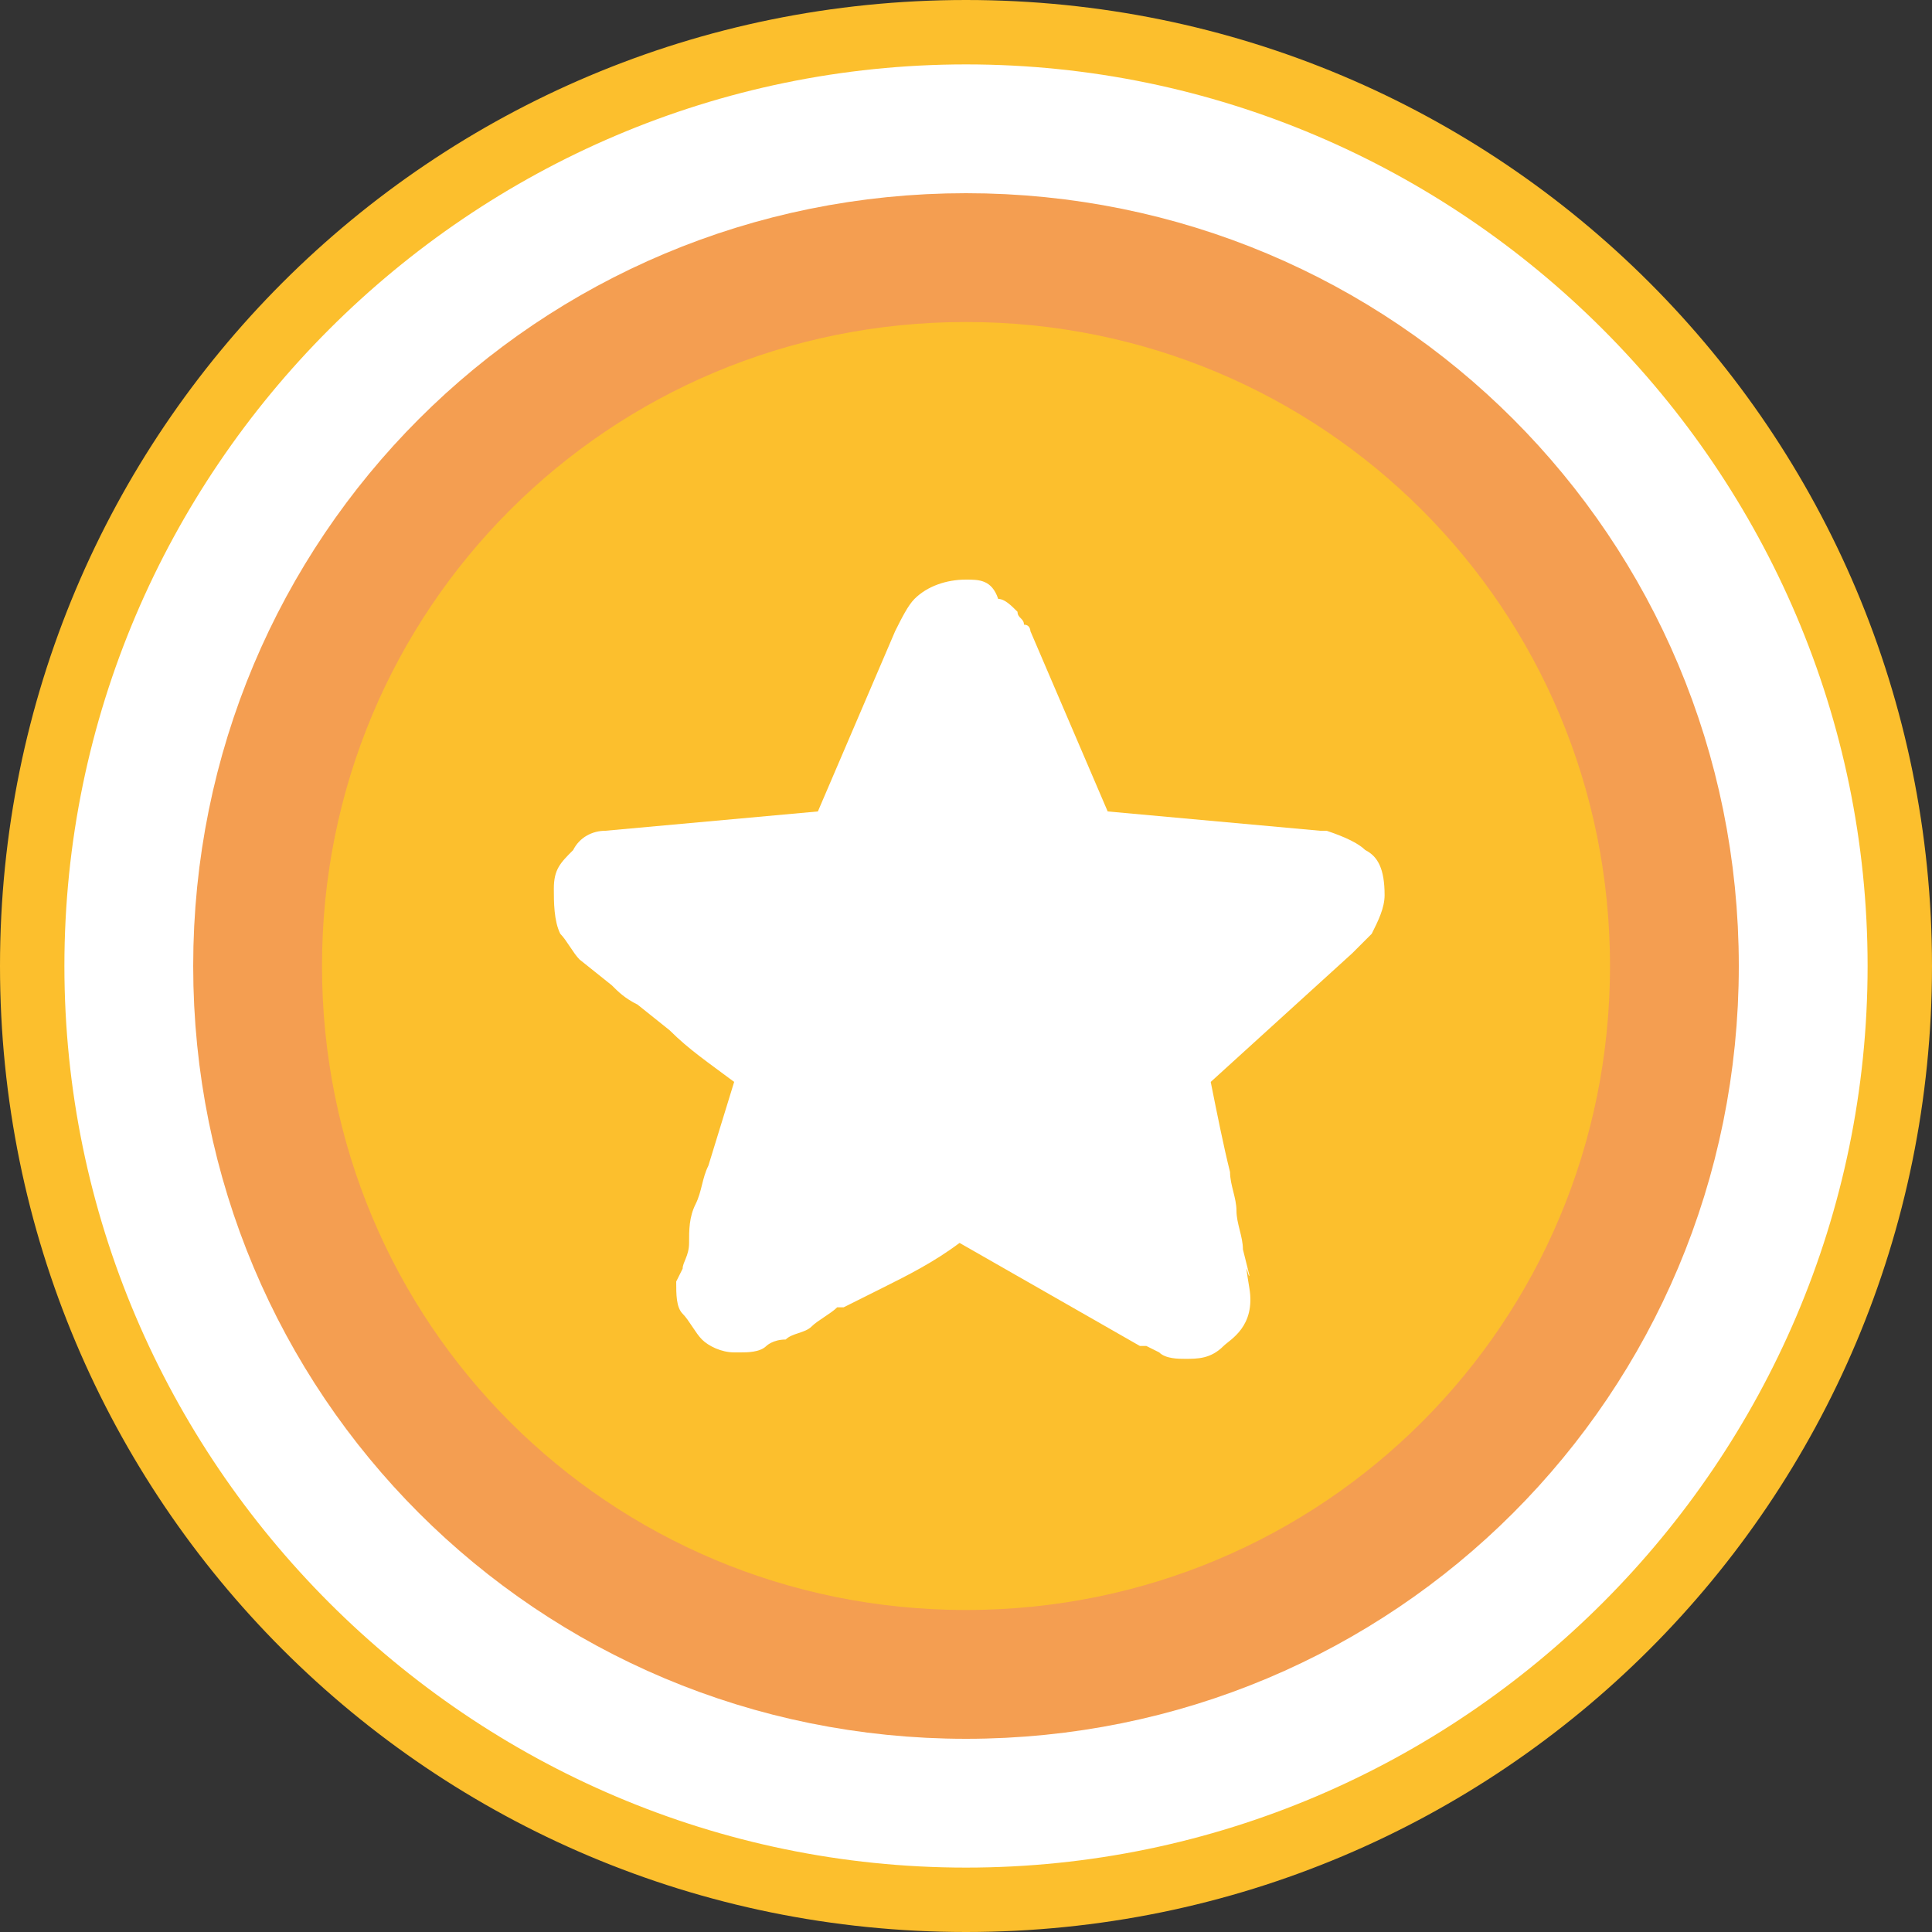 <svg enable-background="new 0 0 30 30" viewBox="0 0 30 30" xmlns="http://www.w3.org/2000/svg"><rect x="0" y="0" width="30" height="30" fill="#333333" stroke="none"/><path clip-rule="evenodd" d="m15 29.5c-8 0-14.5-6.5-14.5-14.5s6.5-14.5 14.5-14.5 14.5 6.5 14.5 14.5-6.5 14.5-14.5 14.5z" fill="#fff" fill-rule="evenodd"/><path d="m15 1c7.7 0 14 6.3 14 14s-6.3 14-14 14-14-6.3-14-14 6.3-14 14-14m0-1c-8.3 0-15 6.7-15 15s6.7 15 15 15 15-6.7 15-15-6.7-15-15-15z" fill="#fcbf2d"/><path d="m15 4c6.1 0 11 4.9 11 11s-4.9 11-11 11-11-4.9-11-11 4.9-11 11-11z" style="fill-rule:evenodd;clip-rule:evenodd;fill:#fcbf2d;stroke:#f49e51;stroke-width:2;stroke-miterlimit:10"/><path d="m21.2 13.2c-.1-.1-.3-.2-.6-.3 0 0 0 0-.1 0l-3.3-.3-1.2-2.8s0-.1-.1-.1c0-.1-.1-.1-.1-.2-.1-.1-.2-.2-.3-.2-.1-.3-.3-.3-.5-.3-.3 0-.6.1-.8.3-.1.1-.2.3-.3.5l-1.2 2.8-3.3.3c-.2 0-.4.1-.5.3-.2.2-.3.3-.3.6 0 .2 0 .5.1.7.1.1.2.3.3.4l.5.4c.1.1.2.2.4.3l.5.4c.3.3.6.5 1 .8l-.4 1.3c-.1.2-.1.4-.2.6s-.1.4-.1.6-.1.3-.1.4l-.1.2c0 .2 0 .4.1.5s.2.3.3.4.3.2.5.2h.1c.1 0 .3 0 .4-.1 0 0 .1-.1.3-.1.1-.1.3-.1.4-.2s.3-.2.4-.3h.1l.6-.3c.4-.2.8-.4 1.2-.7l2.8 1.6h.1l.2.1c.1.1.3.1.4.1.2 0 .4 0 .6-.2.1-.1.5-.3.4-.9s0-.1 0-.2l-.1-.4c0-.2-.1-.4-.1-.6s-.1-.4-.1-.6c-.1-.4-.2-.9-.3-1.4l2.2-2c.1-.1.2-.2.3-.3.1-.2.2-.4.2-.6 0-.4-.1-.6-.3-.7" fill="#fff"/></svg>